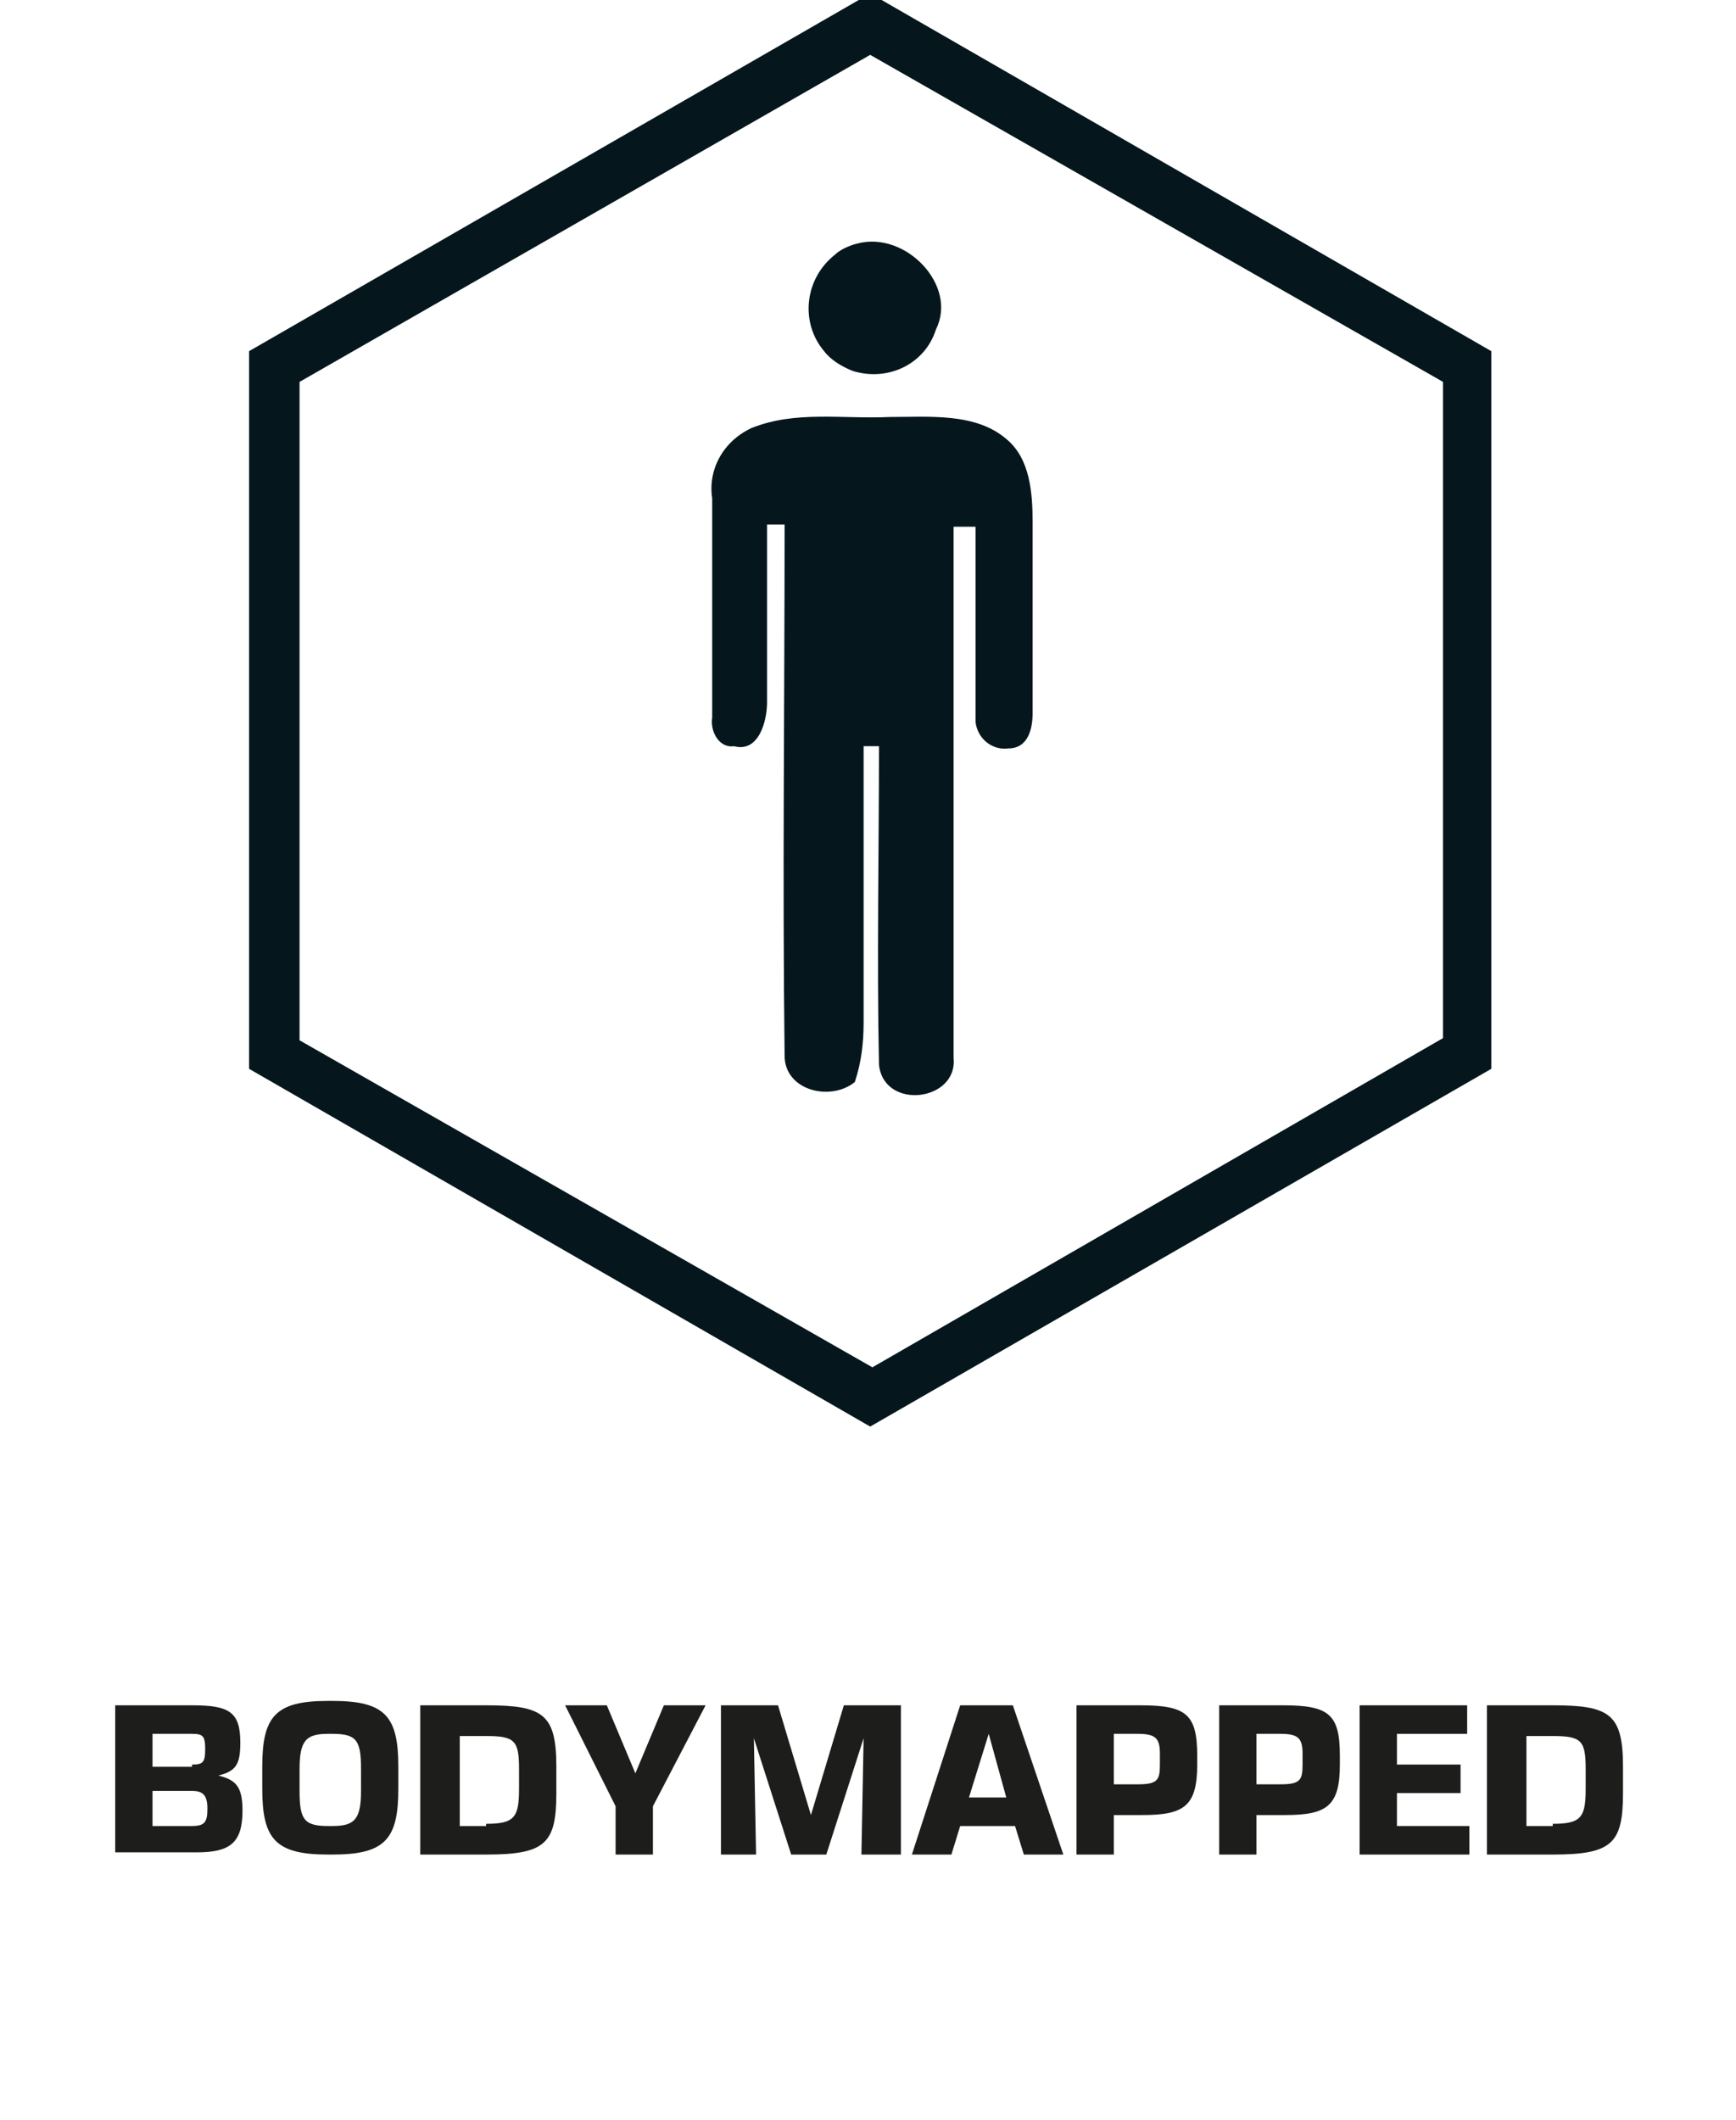 <?xml version="1.0" encoding="utf-8"?>
<!-- Generator: Adobe Illustrator 22.1.0, SVG Export Plug-In . SVG Version: 6.00 Build 0)  -->
<svg height="85px" version="1.1" id="Layer_1" xmlns="http://www.w3.org/2000/svg" xmlns:xlink="http://www.w3.org/1999/xlink" x="0px" y="0px"
	 viewBox="0 0 69.6 96.6" style="enable-background:new 0 0 69.6 96.6;" xml:space="preserve">
<style type="text/css">
	.st0{enable-background:new    ;}
	.st1{fill:#1D1D1B;}
	.st2{fill:#05171D;}
</style>
<title>bodymapped</title>
<g>
	<g class="st0">
		<path class="st1" d="M0.5,84.5v-6.8h3.5c1.7,0,2.2,0.3,2.2,1.7c0,1-0.2,1.3-1,1.5v0c0.8,0.2,1.1,0.5,1.1,1.6
			c0,1.5-0.6,1.9-2.1,1.9H0.5z M4,80.4c0.5,0,0.6-0.1,0.6-0.7c0-0.6-0.1-0.7-0.6-0.7H2.2v1.5H4z M4,83.2c0.6,0,0.7-0.2,0.7-0.8
			c0-0.6-0.2-0.8-0.7-0.8H2.2v1.6H4z"/>
		<path class="st1" d="M10.2,84.5c-2.4,0-3-0.7-3-3v-1c0-2.3,0.6-3,3-3h0.2c2.4,0,3,0.7,3,3v1c0,2.3-0.6,3-3,3H10.2z M10.4,83.2
			c1,0,1.3-0.3,1.3-1.6v-1c0-1.3-0.2-1.6-1.3-1.6h-0.2c-1,0-1.3,0.3-1.3,1.6v1c0,1.3,0.2,1.6,1.3,1.6H10.4z"/>
	</g>
	<g class="st0">
		<path class="st1" d="M20.6,81.7c0,2.3-0.5,2.8-3.2,2.8h-3v-6.8h3c2.6,0,3.2,0.4,3.2,2.8V81.7z M17.4,83.1c1.3,0,1.5-0.3,1.5-1.6
			v-0.9c0-1.3-0.2-1.5-1.5-1.5h-1.2v4.1H17.4z"/>
	</g>
	<g class="st0">
		<path class="st1" d="M25,84.5h-1.7v-2.2l-2.3-4.6h1.9l1.3,3.1h0l1.3-3.1h1.9L25,82.3V84.5z"/>
		<path class="st1" d="M36.1,84.5h-1.6l0.1-5.3h0l-1.7,5.3h-1.6l-1.7-5.3h0l0.1,5.3h-1.6v-6.8h2.6l1.5,5h0l1.5-5h2.6V84.5z"/>
		<path class="st1" d="M43.7,84.5h-1.8l-0.4-1.3h-2.5l-0.4,1.3h-1.8l2.2-6.8h2.4L43.7,84.5z M41.1,81.9l-0.8-2.9h0l-0.9,2.9H41.1z"
			/>
		<path class="st1" d="M46,84.5h-1.7v-6.8h2.9c2.1,0,2.6,0.4,2.6,2.3v0.4c0,1.9-0.6,2.3-2.5,2.3H46V84.5z M47.1,81.3
			c0.9,0,1-0.2,1-0.9v-0.5c0-0.7-0.2-0.9-1-0.9H46v2.3H47.1z"/>
		<path class="st1" d="M52.5,84.5h-1.7v-6.8h2.9c2.1,0,2.6,0.4,2.6,2.3v0.4c0,1.9-0.6,2.3-2.5,2.3h-1.3V84.5z M53.6,81.3
			c0.9,0,1-0.2,1-0.9v-0.5c0-0.7-0.2-0.9-1-0.9h-1.1v2.3H53.6z"/>
		<path class="st1" d="M62.2,84.5h-5v-6.8h4.9V79h-3.2v1.4h2.9v1.3h-2.9v1.5h3.3V84.5z"/>
		<path class="st1" d="M69.2,81.7c0,2.3-0.5,2.8-3.2,2.8h-3v-6.8h3c2.6,0,3.2,0.4,3.2,2.8V81.7z M66,83.1c1.3,0,1.5-0.3,1.5-1.6
			v-0.9c0-1.3-0.2-1.5-1.5-1.5h-1.2v4.1H66z"/>
	</g>
</g>
<path class="st2" d="M8.9,47.4V17.4l26-14.9L61,17.4v29.9l-26,15L8.9,47.4z M34.9-0.3L6.6,16v32.7l28.3,16.3l28.3-16.3V16L34.9-0.3z
	"/>
<path class="st2" d="M34.3,11.1c2.2-0.6,4.6,1.9,3.6,3.9c-0.5,1.6-2.2,2.4-3.8,1.9c-0.5-0.2-1-0.5-1.3-0.9c-1.1-1.3-0.9-3.3,0.5-4.4
	c0,0,0,0,0,0C33.5,11.4,33.9,11.2,34.3,11.1"/>
<path class="st2" d="M29.5,19.5c2-0.8,4.1-0.4,6.3-0.5c1.8,0,3.9-0.2,5.3,1c1.1,0.9,1.2,2.5,1.2,3.8v8.7c0,0.7-0.2,1.6-1.1,1.6
	c-0.7,0.1-1.4-0.4-1.5-1.2c0-0.2,0-0.3,0-0.5v-8.4h-1v24.2c0.2,2-3.2,2.4-3.4,0.3c-0.1-4.8,0-9.7,0-14.5h-0.7v12.6
	c0,0.9-0.1,1.8-0.4,2.7c-1.1,0.9-3.2,0.4-3.2-1.2c-0.1-8.1,0-16.1,0-24.2h-0.8v8.1c0,0.9-0.4,2.3-1.5,2c-0.7,0.1-1.1-0.7-1-1.3V22.7
	C27.5,21.4,28.2,20.1,29.5,19.5"/>
</svg>
